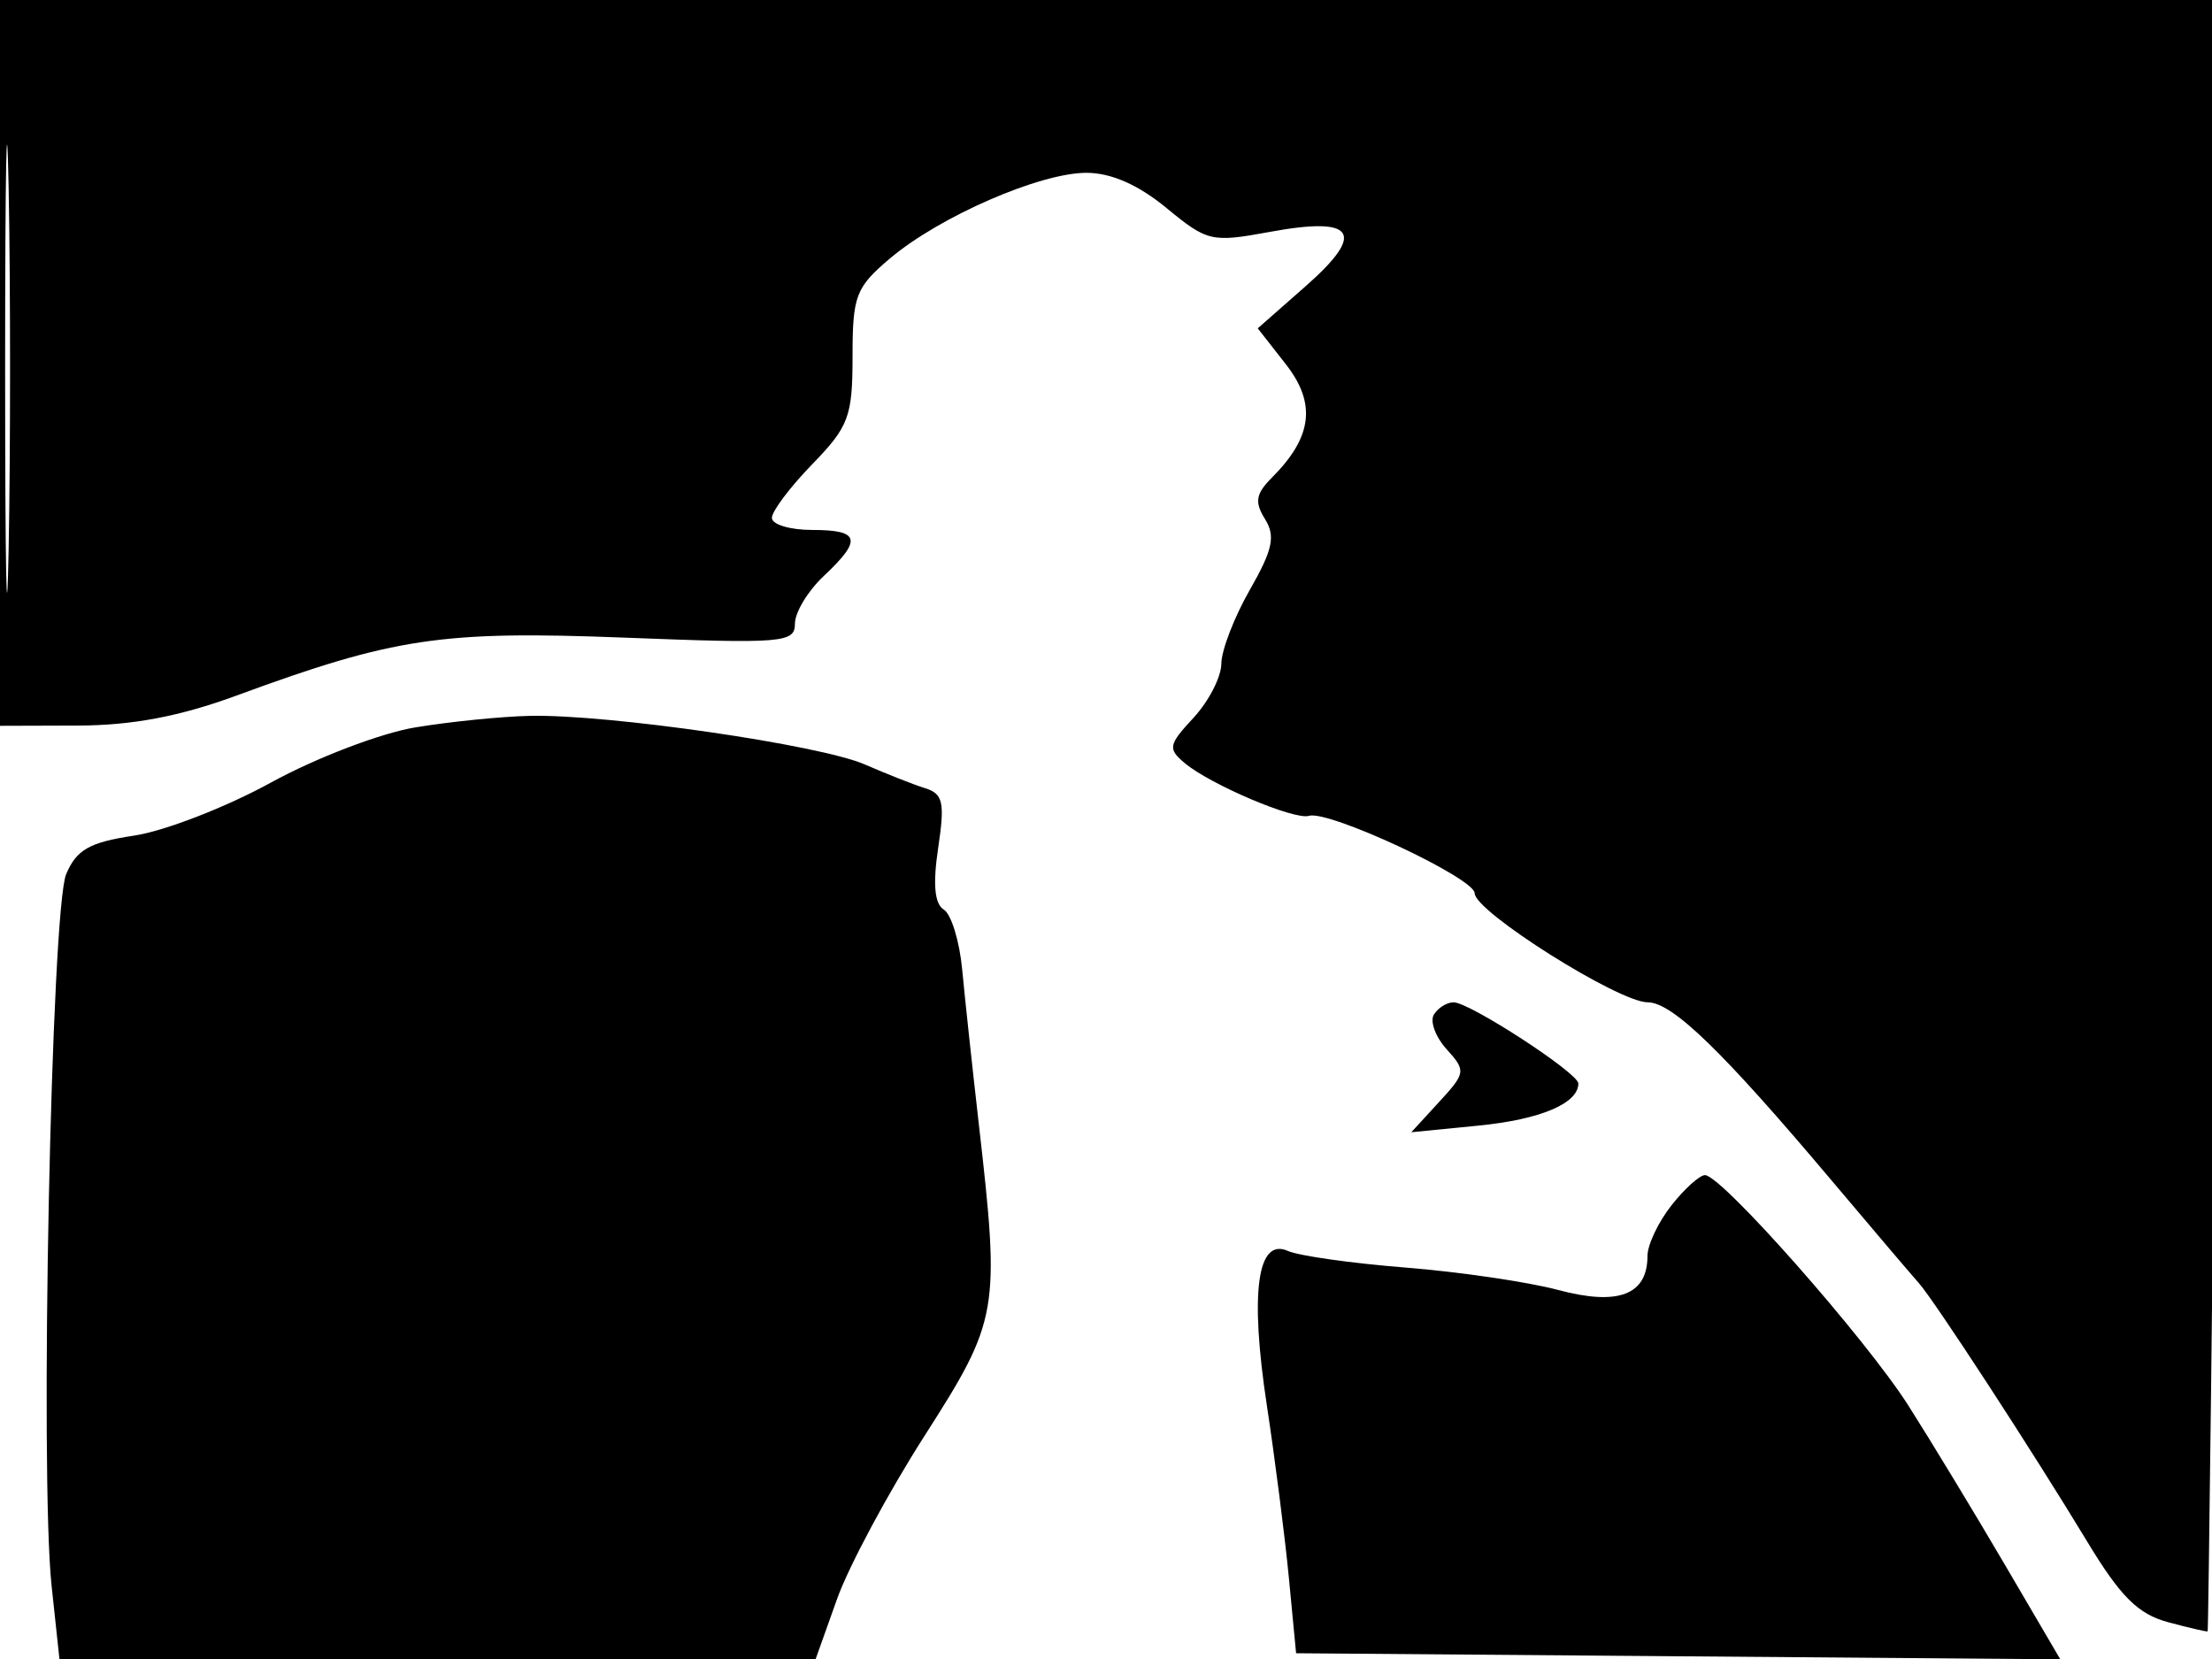<svg xmlns="http://www.w3.org/2000/svg" width="192" height="144" viewBox="0 0 192 144" version="1.1">
	<path d="M 0 31.500 L 0 63 6.750 62.979 C 11.479 62.964, 15.596 62.187, 20.500 60.385 C 34.217 55.342, 38.321 54.730, 54.250 55.348 C 67.958 55.880, 69 55.794, 69 54.135 C 69 53.152, 70.125 51.292, 71.500 50 C 74.862 46.841, 74.652 46, 70.500 46 C 68.575 46, 67 45.528, 67 44.950 C 67 44.373, 68.575 42.279, 70.500 40.297 C 73.677 37.025, 74 36.163, 74 30.935 C 74 25.670, 74.278 24.943, 77.250 22.431 C 81.555 18.793, 90.259 15, 94.301 15 C 96.441 15, 98.803 16.037, 101.245 18.050 C 104.794 20.976, 105.161 21.061, 110.223 20.127 C 117.644 18.759, 118.599 20.204, 113.335 24.836 L 109.171 28.500 111.611 31.617 C 114.274 35.018, 113.916 37.941, 110.408 41.449 C 109.001 42.856, 108.879 43.577, 109.798 45.048 C 110.728 46.537, 110.477 47.712, 108.486 51.194 C 107.132 53.562, 106.019 56.447, 106.012 57.604 C 106.005 58.761, 104.922 60.871, 103.604 62.293 C 101.406 64.665, 101.344 64.992, 102.854 66.252 C 105.086 68.114, 112.374 71.204, 113.617 70.815 C 115.311 70.284, 128 76.212, 128 77.534 C 128 79.122, 140.498 87, 143.016 87 C 145.153 87, 149.480 91.192, 159 102.486 C 162.575 106.727, 165.966 110.715, 166.536 111.349 C 167.866 112.827, 176.422 125.961, 181.177 133.824 C 184.053 138.581, 185.578 140.100, 188.177 140.802 C 190.005 141.295, 191.555 141.654, 191.622 141.599 C 191.690 141.545, 192.066 109.663, 192.459 70.750 L 193.174 0 96.587 0 L 0 0 0 31.500 M 0.445 32 C 0.445 49.325, 0.582 56.412, 0.748 47.750 C 0.915 39.087, 0.915 24.912, 0.748 16.250 C 0.582 7.587, 0.445 14.675, 0.445 32 M 36.047 63.138 C 33.035 63.637, 27.425 65.781, 23.516 67.927 C 19.622 70.064, 14.281 72.135, 11.646 72.530 C 7.766 73.112, 6.645 73.747, 5.744 75.874 C 4.445 78.944, 3.442 127.965, 4.480 137.662 L 5.159 144 37.979 144 L 70.799 144 72.650 138.807 C 73.667 135.951, 77.088 129.571, 80.250 124.629 C 86.689 114.566, 86.821 113.809, 84.960 97.565 C 84.397 92.650, 83.748 86.615, 83.517 84.154 C 83.286 81.692, 82.567 79.350, 81.919 78.950 C 81.117 78.455, 80.962 76.741, 81.432 73.603 C 82.023 69.661, 81.860 68.902, 80.312 68.420 C 79.316 68.108, 76.952 67.178, 75.060 66.352 C 71.166 64.653, 52.806 61.989, 46 62.136 C 43.525 62.190, 39.046 62.641, 36.047 63.138 M 124.461 88.063 C 124.100 88.648, 124.597 90.002, 125.567 91.073 C 127.258 92.943, 127.232 93.126, 124.914 95.649 L 122.500 98.277 128.319 97.703 C 133.694 97.174, 137 95.781, 137 94.046 C 137 93.139, 127.564 87, 126.169 87 C 125.591 87, 124.822 87.478, 124.461 88.063 M 145.073 104.635 C 143.933 106.084, 143 108.054, 143 109.012 C 143 112.396, 140.468 113.362, 135.253 111.970 C 132.639 111.271, 126.675 110.396, 122 110.024 C 117.325 109.652, 112.731 109.003, 111.792 108.583 C 109.128 107.390, 108.472 112.187, 109.961 121.982 C 110.673 126.667, 111.536 133.425, 111.878 137 L 112.500 143.500 145.667 143.763 L 178.833 144.027 173.990 135.763 C 171.326 131.219, 167.570 125.025, 165.645 122 C 161.939 116.180, 149.424 102, 147.992 102 C 147.526 102, 146.212 103.186, 145.073 104.635" stroke="none" fill="black" fill-rule="evenodd"/>
</svg>